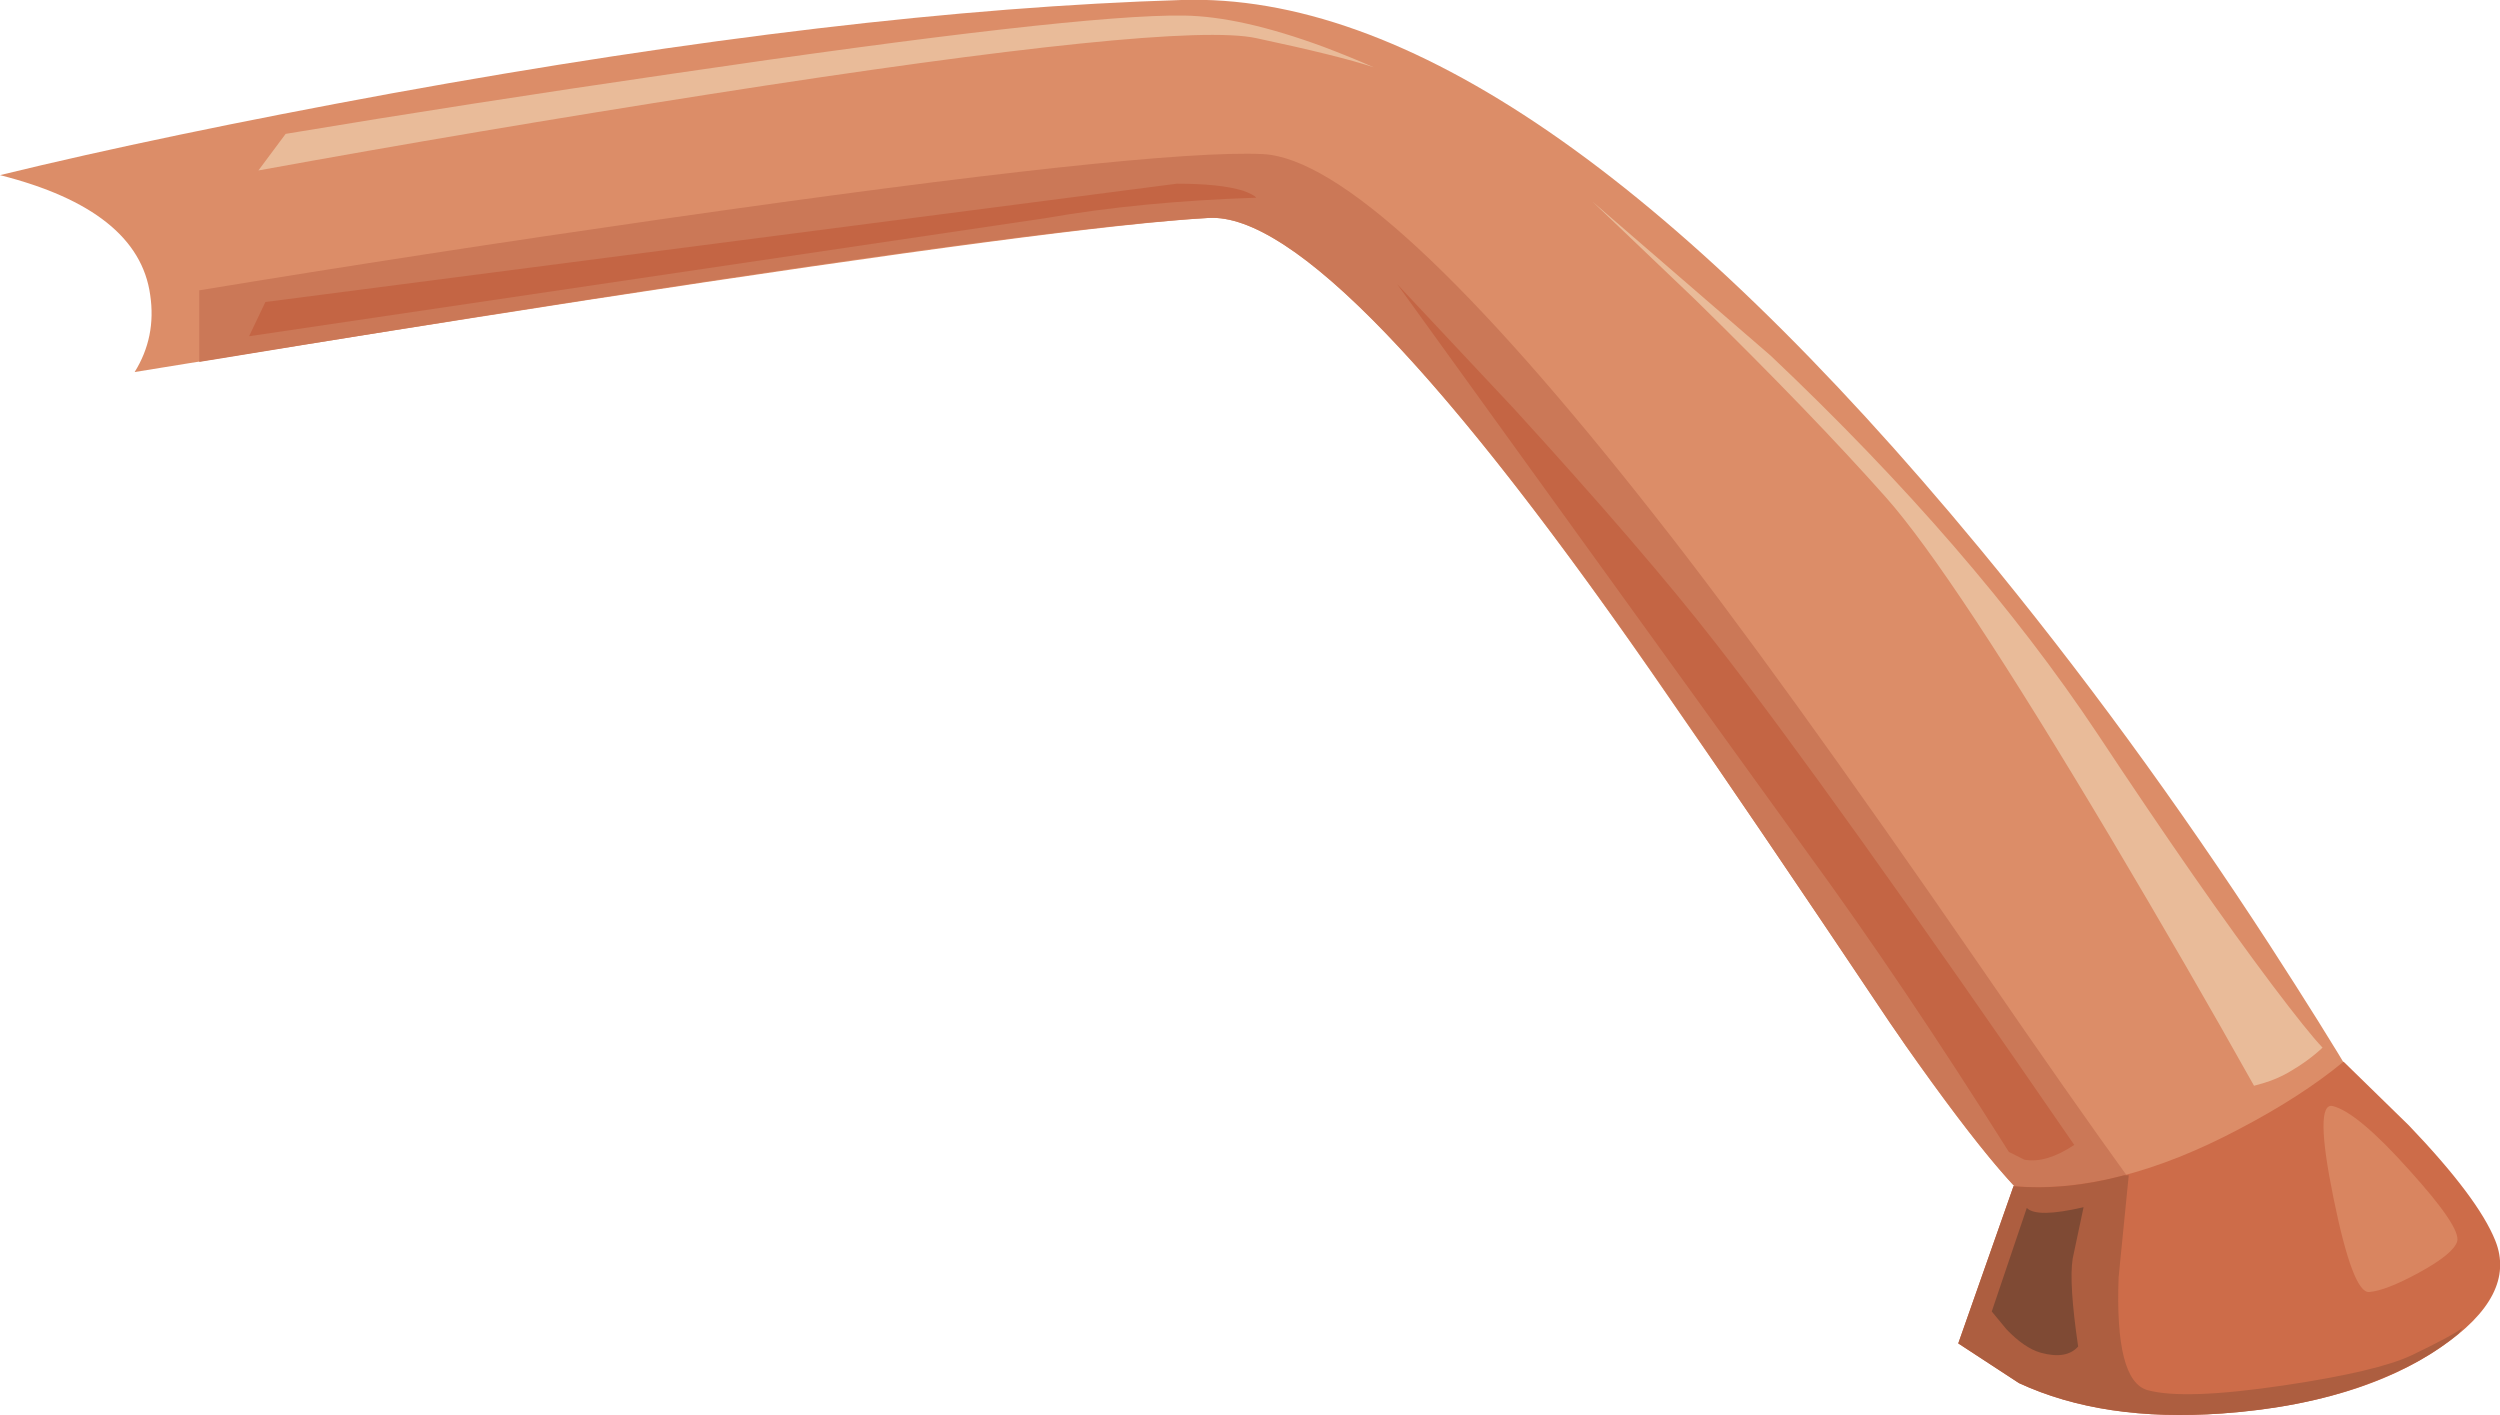<?xml version="1.0" encoding="iso-8859-1"?>
<!-- Generator: Adobe Illustrator 15.1.0, SVG Export Plug-In . SVG Version: 6.00 Build 0)  -->
<!DOCTYPE svg PUBLIC "-//W3C//DTD SVG 1.1//EN" "http://www.w3.org/Graphics/SVG/1.1/DTD/svg11.dtd">
<svg version="1.1" id="Isolation_Mode" xmlns="http://www.w3.org/2000/svg" xmlns:xlink="http://www.w3.org/1999/xlink" x="0px"
	 y="0px" width="160.6px" height="90.9px" viewBox="0 0 160.6 90.9" style="enable-background:new 0 0 160.6 90.9;"
	 xml:space="preserve">
<g>
	<path style="fill-rule:evenodd;clip-rule:evenodd;fill:#DC8D68;" d="M122.4,67.15c-6.367-9.5-11.384-16.884-15.051-22.15
		c-14.399-20.967-24.3-31.3-29.7-31c-5.833,0.333-19.083,2.083-39.75,5.25c-10.333,1.6-20.083,3.15-29.25,4.65
		c0.934-1.5,1.267-3.15,1-4.95c-0.5-3.633-3.717-6.2-9.65-7.7C6.967,9.55,15.35,7.8,25.15,6c19.6-3.567,36.517-5.567,50.75-6
		c14.367-0.467,31.45,11.267,51.25,35.2c6.5,7.867,12.716,16.366,18.649,25.5c4.7,7.267,7.283,11.649,7.75,13.149
		c0.566,1.733-2,3.167-7.7,4.301c-5.699,1.166-10.333,1.199-13.899,0.1C130.45,77.783,127.267,74.083,122.4,67.15z"/>
	<g>
		<path style="fill-rule:evenodd;clip-rule:evenodd;fill:#CB7857;" d="M81.15,9.9c4.833,0.267,13.25,8.05,25.25,23.35
			c5.066,6.433,12.033,16.083,20.899,28.95c3.867,5.633,7.066,10.2,9.601,13.7c-1.534,1.166-3.384,1.85-5.551,2.05
			c-1.699-1.066-5.017-5.15-9.949-12.25c-6.334-9.467-11.284-16.767-14.851-21.9C92.583,23.633,82.95,13.7,77.65,14
			c-8.566,0.467-30.183,3.55-64.85,9.25v-4.6c9.5-1.566,19.467-3.1,29.9-4.6C63.6,11.05,76.417,9.667,81.15,9.9z"/>
	</g>
	<path style="fill-rule:evenodd;clip-rule:evenodd;fill:#CD6C49;" d="M143.9,72.5c2.666-1.4,4.883-2.833,6.649-4.3l4.2,4.1
		c2.967,3.101,4.816,5.566,5.55,7.4c0.934,2.333-0.233,4.616-3.5,6.85c-3.5,2.4-8.184,3.816-14.05,4.25
		c-5.1,0.367-9.45-0.283-13.05-1.95l-3.9-2.55l3.55-10.1C133.717,76.566,138.566,75.333,143.9,72.5z"/>
	<path style="fill-rule:evenodd;clip-rule:evenodd;fill:#C46544;" d="M89.75,18.25l7.5,8c5.6,6.133,9.917,11.15,12.95,15.05
		c4.866,6.233,12.55,16.983,23.05,32.25c-1.2,0.8-2.267,1.117-3.2,0.95l-1-0.5c-4.6-7.3-8.883-13.667-12.85-19.1L89.75,18.25z"/>
	<path style="fill-rule:evenodd;clip-rule:evenodd;fill:#C46544;" d="M75.6,11.8c1.867,0,3.283,0.15,4.25,0.45
		c0.466,0.167,0.75,0.317,0.85,0.45c-4.967,0.167-9.45,0.6-13.45,1.3L16,21.6l1.05-2.2L75.6,11.8z"/>
	<path style="fill-rule:evenodd;clip-rule:evenodd;fill:#E9BB99;" d="M113.75,22.85c8.7,8.233,15.7,16.333,21,24.3
		c4.434,6.699,8.167,12.066,11.2,16.1c1.533,2.033,2.616,3.384,3.25,4.05c-0.601,0.566-1.334,1.101-2.2,1.601
		c-0.467,0.267-0.967,0.483-1.5,0.649l-0.7,0.2c-2.8-5-5.883-10.333-9.25-16c-6.733-11.3-11.533-18.567-14.399-21.8
		c-3.167-3.567-7.25-7.8-12.25-12.7l-6.601-6.3L113.75,22.85z"/>
	<path style="fill-rule:evenodd;clip-rule:evenodd;fill:#E9BB99;" d="M85,3c1.185,0.447,2.269,0.889,3.25,1.325
		c-1.44-0.483-3.957-1.108-7.55-1.875c-3.4-0.733-15.1,0.466-35.1,3.6c-10,1.567-19.667,3.2-29,4.9l1.75-2.35
		c7.8-1.3,16.05-2.583,24.75-3.85C60.5,2.183,71.483,0.933,76.05,1C78.483,1.033,81.467,1.7,85,3z"/>
	<g>
		<path style="fill-rule:evenodd;clip-rule:evenodd;fill:#AD5E40;" d="M136.1,82.05c-0.166,4.434,0.45,6.851,1.851,7.25
			c1.566,0.434,4.483,0.334,8.75-0.3c4.033-0.6,6.783-1.25,8.25-1.95c1.733-0.833,2.816-1.416,3.25-1.75l-0.25,0.351
			c-1.566,1.333-3.601,2.449-6.101,3.35c-2.699,0.967-5.733,1.566-9.1,1.8c-5.1,0.367-9.45-0.283-13.05-1.95l-3.9-2.55l3.55-10.1
			c2.233,0.2,4.601-0.033,7.101-0.7h0.3L136.1,82.05z"/>
	</g>
	<path style="fill-rule:evenodd;clip-rule:evenodd;fill:#D98560;" d="M149.85,71.05c1.067,0.267,2.717,1.65,4.95,4.15
		c2.2,2.434,3.217,3.95,3.05,4.55c-0.166,0.533-0.983,1.2-2.449,2c-1.4,0.767-2.467,1.184-3.2,1.25c-0.7,0.066-1.467-1.95-2.3-6.05
		C149.066,72.85,149.05,70.884,149.85,71.05z"/>
	<path style="fill-rule:evenodd;clip-rule:evenodd;fill:#7F4A34;" d="M130.2,77.6c0.434,0.434,1.649,0.417,3.649-0.05l-0.699,3.3
		c-0.167,1.034-0.051,2.917,0.35,5.65c-0.5,0.566-1.3,0.7-2.4,0.4c-0.699-0.2-1.433-0.7-2.199-1.5l-0.95-1.15L130.2,77.6z"/>
</g>
</svg>
